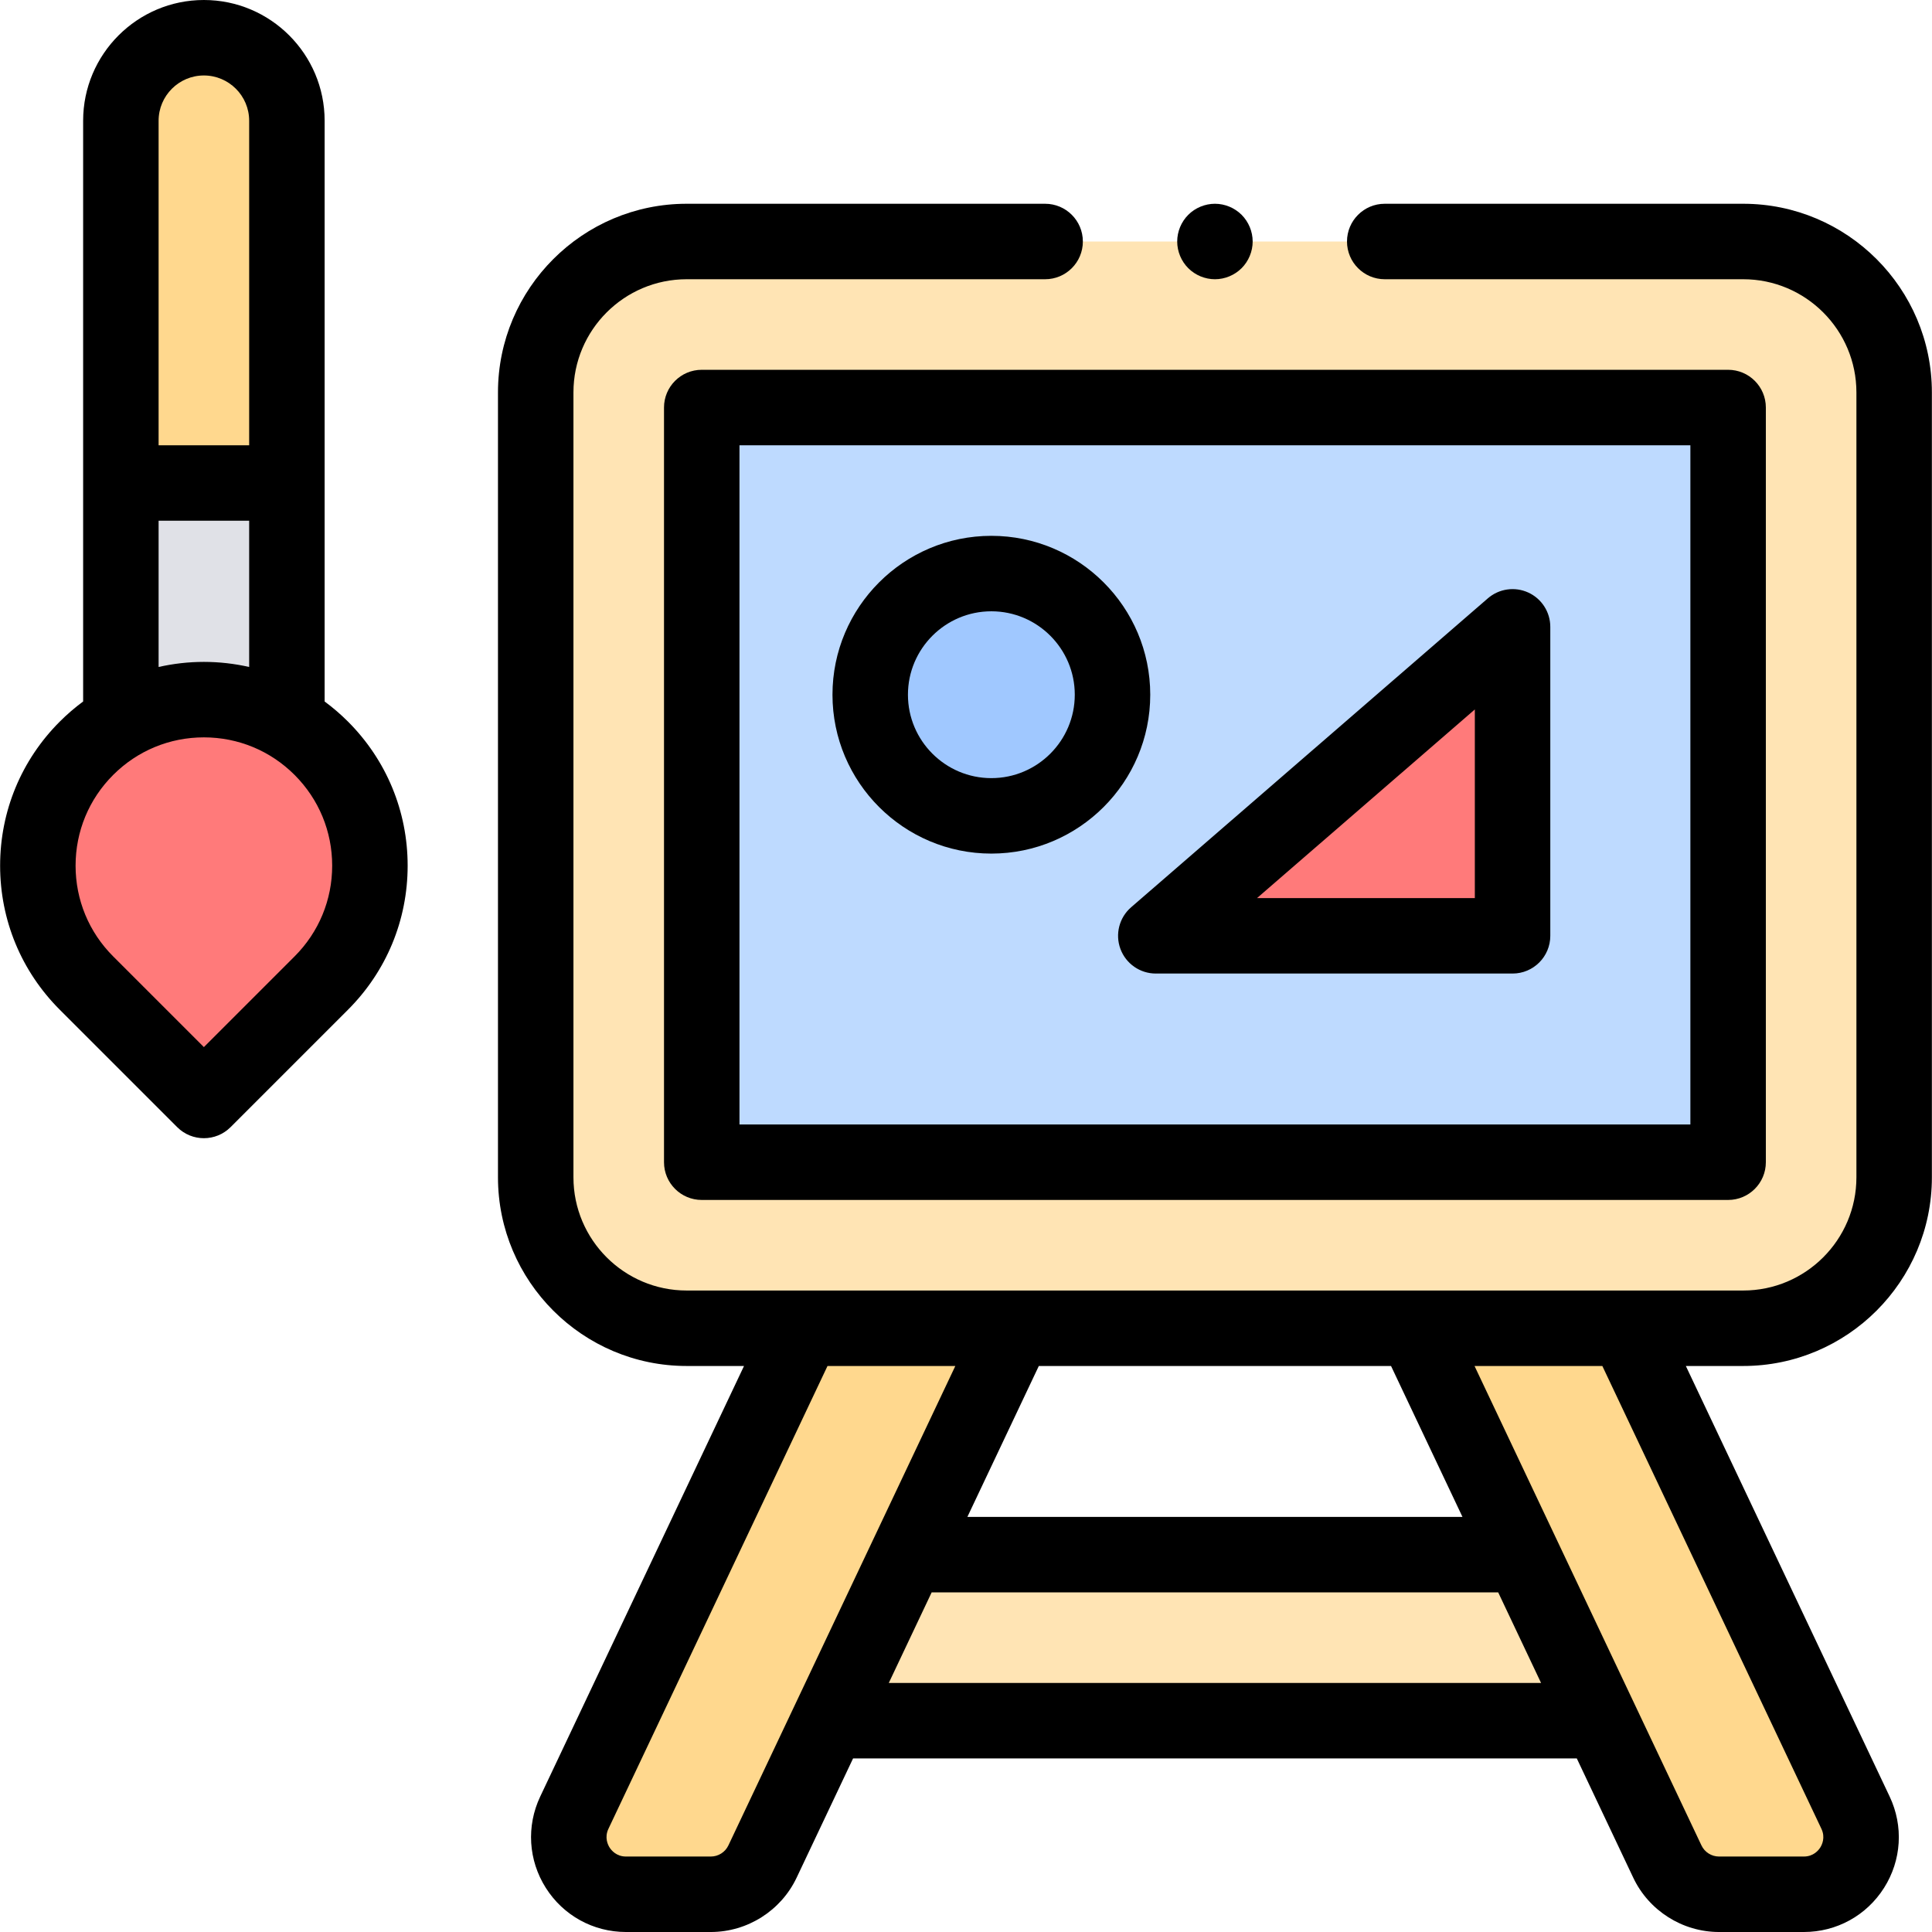 <svg id="Capa_1" enable-background="new 0 0 512 512" height="512" viewBox="0 0 512 512" width="512" xmlns="http://www.w3.org/2000/svg"><g id="XMLID_1274_"><path id="XMLID_2492_" d="m32.031 190v-158c0-12.15 9.85-22 22-22 12.15 0 22 9.85 22 22v158z" fill="#ffd88e"/><path id="XMLID_2488_" d="m32.031 128h44v62h-44z" fill="#e0e1e7"/><path id="XMLID_2487_" d="m54.031 291.635-31.113-31.113c-17.183-17.183-17.183-45.042 0-62.225 17.183-17.183 45.042-17.183 62.225 0 17.183 17.183 17.183 45.042 0 62.225z" fill="#ff7a7a"/><path id="XMLID_2486_" d="m240.719 412h162.5l20.75 44h-204z" fill="#ffe4b4"/><path id="XMLID_2485_" d="m374.969 352 66.899 141.335c2.504 5.291 7.834 8.665 13.688 8.665h22.491c11.115 0 18.443-11.576 13.688-21.623l-60.766-128.377z" fill="#ffd88e"/><path id="XMLID_2484_" d="m268.969 352-66.899 141.335c-2.504 5.291-7.834 8.665-13.688 8.665h-22.491c-11.115 0-18.443-11.576-13.688-21.623l60.766-128.377z" fill="#ffd88e"/><path id="XMLID_2483_" d="m181.969 352h280c22.091 0 40-17.909 40-40v-208c0-22.091-17.909-40-40-40h-280c-22.091 0-40 17.909-40 40v208c0 22.091 17.909 40 40 40z" fill="#ffe4b4"/><path id="XMLID_2482_" d="m185.969 108h272v200h-272z" fill="#bedaff"/><g id="XMLID_1967_"><path id="XMLID_2010_" d="m306.302 248 94.545-81.878v81.878z" fill="#ff7a7a"/><circle id="XMLID_2008_" cx="262.721" cy="184.106" fill="#a0c8ff" r="32.106"/></g><g id="XMLID_75_"><path id="XMLID_739_" d="m511.969 312v-208c0-27.57-22.43-50-50-50h-95c-5.523 0-10 4.478-10 10s4.477 10 10 10h95c16.542 0 30 13.458 30 30v208c0 16.542-13.458 30-30 30h-280c-16.542 0-30-13.458-30-30v-208c0-16.542 13.458-30 30-30h95c5.523 0 10-4.478 10-10s-4.477-10-10-10h-95c-27.57 0-50 22.43-50 50v208c0 27.57 22.43 50 50 50h15.203l-54.007 114.099c-3.708 7.834-3.154 16.883 1.481 24.206s12.579 11.695 21.246 11.695h22.491c9.669 0 18.589-5.647 22.726-14.387l14.964-31.613h191.793l14.964 31.613c4.137 8.739 13.058 14.387 22.727 14.387h22.491c8.667 0 16.609-4.372 21.245-11.695s5.19-16.372 1.482-24.206l-54.009-114.099h15.203c27.571 0 50-22.43 50-50zm-143.33 50 18.933 40h-131.206l18.933-40zm-175.607 127.057c-.846 1.788-2.671 2.943-4.649 2.943h-22.491c-2.556 0-3.891-1.673-4.347-2.393-.455-.72-1.396-2.642-.303-4.952l58.058-122.655h33.873zm42.507-43.057 11.36-24h150.14l11.36 24zm247.157 38.655c1.093 2.31.152 4.232-.303 4.952s-1.791 2.393-4.347 2.393h-22.491c-1.978 0-3.803-1.155-4.649-2.943l-60.14-127.057h33.873z"/><path id="XMLID_745_" d="m262.721 142c-23.217 0-42.106 18.889-42.106 42.105 0 23.218 18.889 42.106 42.106 42.106s42.106-18.889 42.106-42.106c0-23.216-18.889-42.105-42.106-42.105zm0 64.212c-12.189 0-22.106-9.917-22.106-22.106s9.916-22.106 22.106-22.106 22.106 9.916 22.106 22.105-9.917 22.107-22.106 22.107z"/><path id="XMLID_748_" d="m405.002 157.026c-3.561-1.626-7.743-1.026-10.702 1.536l-94.544 81.878c-3.156 2.733-4.282 7.141-2.824 11.053 1.459 3.912 5.195 6.507 9.37 6.507h94.544c5.523 0 10-4.478 10-10v-81.878c.001-3.914-2.284-7.469-5.844-9.096zm-14.155 80.974h-57.722l57.722-49.989z"/><path id="XMLID_755_" d="m175.969 108v200c0 5.522 4.477 10 10 10h272c5.523 0 10-4.478 10-10v-200c0-5.522-4.477-10-10-10h-272c-5.523 0-10 4.478-10 10zm20 10h252v180h-252z"/><path id="XMLID_765_" d="m86.031 185.902v-153.902c0-17.645-14.355-32-32-32s-32 14.355-32 32v153.902c-2.171 1.604-4.239 3.379-6.184 5.323-10.2 10.199-15.816 23.76-15.816 38.184s5.617 27.984 15.816 38.185l31.113 31.112c1.953 1.952 4.512 2.929 7.071 2.929s5.118-.977 7.071-2.929l31.113-31.112c10.199-10.2 15.816-23.761 15.816-38.185s-5.617-27.984-15.816-38.184c-1.945-1.944-4.013-3.719-6.184-5.323zm-32-165.902c6.617 0 12 5.383 12 12v86h-24v-86c0-6.617 5.383-12 12-12zm-12 118h24v38.756c-3.894-.879-7.91-1.347-12-1.347s-8.106.467-12 1.347zm36.042 115.451-24.042 24.042-24.042-24.042c-6.422-6.422-9.958-14.96-9.958-24.042s3.537-17.619 9.958-24.041 14.96-9.959 24.042-9.959 17.62 3.537 24.042 9.959c6.421 6.422 9.958 14.959 9.958 24.041s-3.537 17.62-9.958 24.042z"/><path id="XMLID_771_" d="m321.97 74c2.63 0 5.21-1.07 7.07-2.931 1.86-1.859 2.93-4.439 2.93-7.069s-1.07-5.21-2.93-7.07-4.44-2.93-7.07-2.93-5.21 1.069-7.07 2.93-2.93 4.44-2.93 7.07 1.07 5.21 2.93 7.069c1.86 1.861 4.44 2.931 7.07 2.931z"/></g></g></svg>